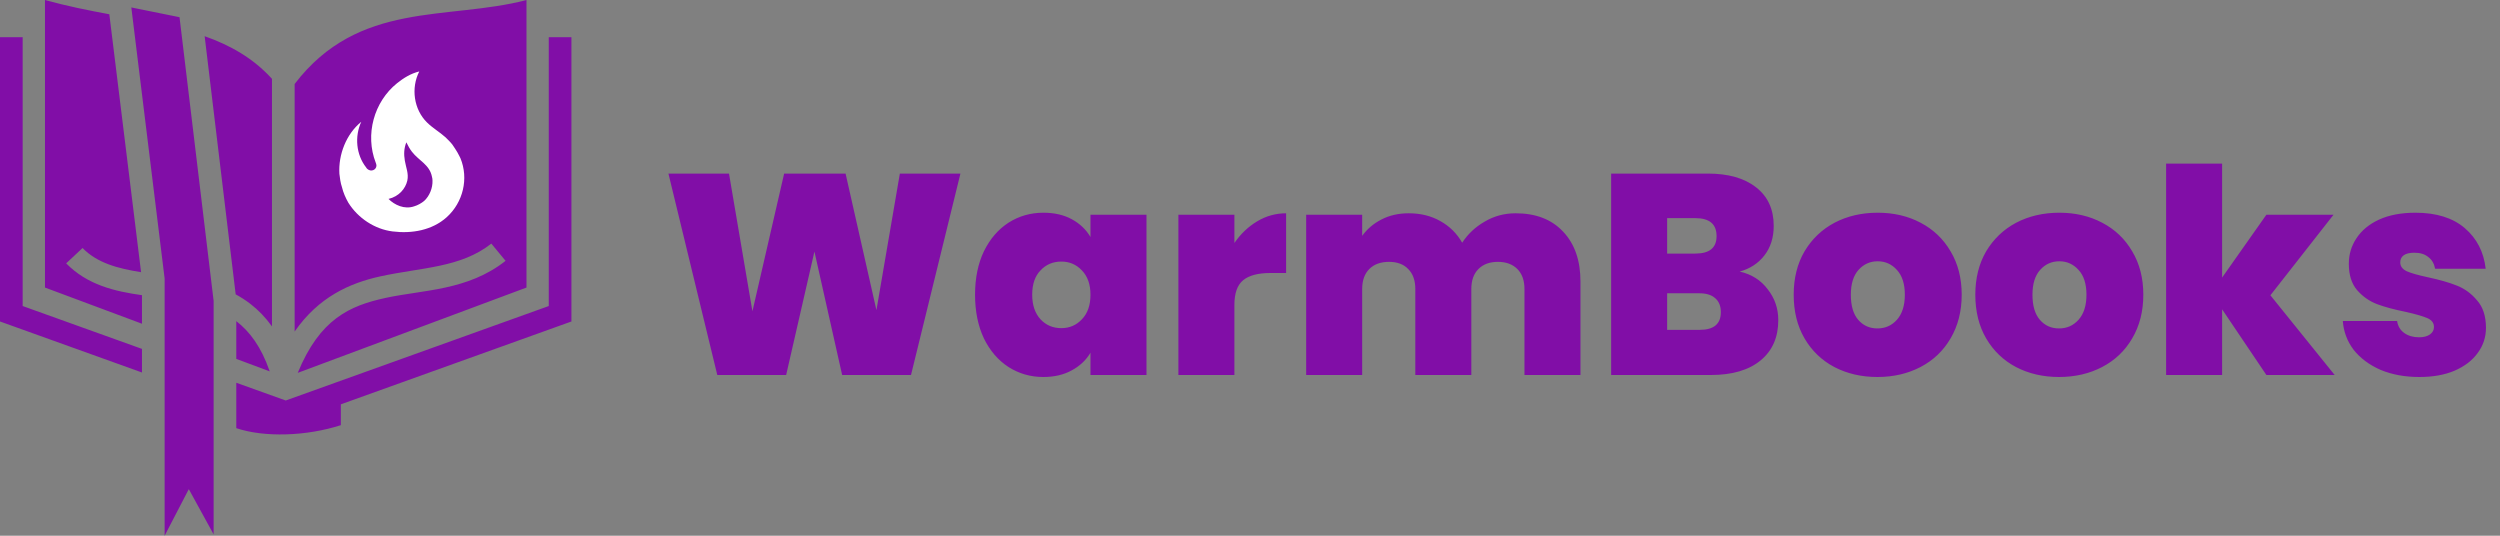<svg width="140" height="30" viewBox="0 0 140 30" fill="none" xmlns="http://www.w3.org/2000/svg">
<rect x="0" y="0" width="140" height="30" fill="#808080" stroke="none"/>
<path d="M2.519 0V16.103L7.951 18.129V16.53C6.423 16.316 4.891 15.957 3.705 14.748L4.622 13.889C5.447 14.73 6.593 15.035 7.9 15.242L6.122 0.799C4.943 0.579 3.734 0.339 2.519 0ZM29.483 0.002C25.058 1.157 20.089 0.009 16.5 4.703V18.565C17.844 16.63 19.585 15.852 21.302 15.476C23.604 14.972 25.795 15.001 27.514 13.642L28.312 14.607C26.19 16.284 23.678 16.226 21.579 16.686C19.59 17.122 17.914 17.856 16.674 20.88L29.483 16.103L29.483 0.002ZM7.354 0.417L9.215 15.563L9.219 15.601V30L10.573 27.392L11.963 29.925V16.85L10.053 0.963L7.354 0.417ZM11.46 2.027L13.198 16.484C13.488 16.64 13.765 16.819 14.025 17.02C14.464 17.358 14.868 17.774 15.231 18.279V4.415C14.178 3.255 12.895 2.534 11.46 2.027ZM0 2.083V18.003L7.951 20.86V19.538L1.269 17.138V2.083H0ZM30.731 2.085V17.138L16.001 22.428L13.232 21.434V23.976C14.808 24.509 17.176 24.428 19.088 23.808V22.642L32 18.003V2.085L30.731 2.085ZM13.232 17.986V20.098L15.104 20.797C14.626 19.413 13.979 18.563 13.241 17.992C13.238 17.991 13.235 17.988 13.232 17.986Z" fill="#810EA7"/>
<path d="M25.335 8.1C25.22 7.95 25.08 7.82 24.95 7.69C24.615 7.39 24.235 7.175 23.915 6.86C23.17 6.13 23.005 4.925 23.48 4C23.005 4.115 22.59 4.375 22.235 4.66C20.941 5.7 20.431 7.535 21.041 9.11C21.061 9.16 21.081 9.21 21.081 9.275C21.081 9.385 21.006 9.485 20.906 9.525C20.791 9.575 20.671 9.545 20.576 9.465C20.547 9.442 20.523 9.413 20.506 9.38C19.941 8.665 19.851 7.64 20.231 6.82C19.396 7.5 18.941 8.65 19.006 9.735C19.036 9.985 19.066 10.235 19.151 10.485C19.221 10.785 19.356 11.085 19.506 11.35C20.046 12.215 20.981 12.835 21.986 12.96C23.055 13.095 24.2 12.9 25.02 12.16C25.935 11.33 26.255 10 25.785 8.86L25.72 8.73C25.615 8.5 25.335 8.1 25.335 8.1ZM23.755 11.25C23.615 11.37 23.385 11.5 23.205 11.55C22.645 11.75 22.086 11.47 21.756 11.14C22.351 11 22.706 10.56 22.81 10.115C22.895 9.715 22.735 9.385 22.671 9C22.61 8.63 22.62 8.315 22.755 7.97C22.85 8.16 22.95 8.35 23.07 8.5C23.455 9 24.06 9.22 24.19 9.9C24.21 9.97 24.22 10.04 24.22 10.115C24.235 10.525 24.055 10.975 23.755 11.25Z" fill="white"/>
<path d="M53.784 9.72L51.016 21H47.16L45.608 14.088L44.024 21H40.168L37.432 9.72H40.824L42.136 17.432L43.912 9.72H47.352L49.08 17.368L50.392 9.72H53.784ZM54.603 16.504C54.603 15.576 54.768 14.765 55.099 14.072C55.44 13.379 55.899 12.845 56.475 12.472C57.061 12.099 57.712 11.912 58.427 11.912C59.045 11.912 59.579 12.035 60.027 12.28C60.475 12.525 60.821 12.856 61.067 13.272V12.024H64.203V21H61.067V19.752C60.821 20.168 60.469 20.499 60.011 20.744C59.563 20.989 59.035 21.112 58.427 21.112C57.712 21.112 57.061 20.925 56.475 20.552C55.899 20.179 55.44 19.645 55.099 18.952C54.768 18.248 54.603 17.432 54.603 16.504ZM61.067 16.504C61.067 15.928 60.907 15.475 60.587 15.144C60.277 14.813 59.893 14.648 59.435 14.648C58.965 14.648 58.576 14.813 58.267 15.144C57.957 15.464 57.803 15.917 57.803 16.504C57.803 17.08 57.957 17.539 58.267 17.88C58.576 18.211 58.965 18.376 59.435 18.376C59.893 18.376 60.277 18.211 60.587 17.88C60.907 17.549 61.067 17.091 61.067 16.504ZM69.126 13.608C69.478 13.096 69.904 12.691 70.406 12.392C70.907 12.093 71.446 11.944 72.022 11.944V15.288H71.142C70.459 15.288 69.952 15.421 69.622 15.688C69.291 15.955 69.126 16.419 69.126 17.08V21H65.99V12.024H69.126V13.608ZM84.874 11.944C86.005 11.944 86.89 12.285 87.53 12.968C88.181 13.651 88.506 14.584 88.506 15.768V21H85.37V16.184C85.37 15.704 85.237 15.331 84.97 15.064C84.703 14.797 84.341 14.664 83.882 14.664C83.423 14.664 83.061 14.797 82.794 15.064C82.527 15.331 82.394 15.704 82.394 16.184V21H79.258V16.184C79.258 15.704 79.125 15.331 78.858 15.064C78.602 14.797 78.245 14.664 77.786 14.664C77.317 14.664 76.949 14.797 76.682 15.064C76.415 15.331 76.282 15.704 76.282 16.184V21H73.146V12.024H76.282V13.208C76.559 12.824 76.917 12.52 77.354 12.296C77.802 12.061 78.314 11.944 78.89 11.944C79.551 11.944 80.138 12.088 80.65 12.376C81.173 12.664 81.583 13.069 81.882 13.592C82.202 13.101 82.623 12.707 83.146 12.408C83.669 12.099 84.245 11.944 84.874 11.944ZM97.424 15.208C98.085 15.357 98.608 15.688 98.992 16.2C99.387 16.701 99.584 17.277 99.584 17.928C99.584 18.888 99.254 19.64 98.592 20.184C97.931 20.728 97.003 21 95.808 21H90.224V9.72H95.632C96.784 9.72 97.686 9.976 98.336 10.488C98.998 11 99.328 11.72 99.328 12.648C99.328 13.309 99.152 13.864 98.8 14.312C98.459 14.749 98 15.048 97.424 15.208ZM93.36 14.2H94.944C95.734 14.2 96.128 13.875 96.128 13.224C96.128 12.552 95.734 12.216 94.944 12.216H93.36V14.2ZM95.184 18.472C95.974 18.472 96.368 18.141 96.368 17.48C96.368 17.139 96.261 16.877 96.048 16.696C95.846 16.515 95.552 16.424 95.168 16.424H93.36V18.472H95.184ZM105.135 21.112C104.239 21.112 103.433 20.925 102.719 20.552C102.015 20.179 101.46 19.645 101.055 18.952C100.649 18.259 100.447 17.443 100.447 16.504C100.447 15.576 100.649 14.765 101.055 14.072C101.471 13.379 102.031 12.845 102.735 12.472C103.449 12.099 104.255 11.912 105.151 11.912C106.047 11.912 106.847 12.099 107.551 12.472C108.265 12.845 108.825 13.379 109.231 14.072C109.647 14.765 109.855 15.576 109.855 16.504C109.855 17.432 109.647 18.248 109.231 18.952C108.825 19.645 108.265 20.179 107.551 20.552C106.836 20.925 106.031 21.112 105.135 21.112ZM105.135 18.392C105.572 18.392 105.935 18.232 106.223 17.912C106.521 17.581 106.671 17.112 106.671 16.504C106.671 15.896 106.521 15.432 106.223 15.112C105.935 14.792 105.577 14.632 105.151 14.632C104.724 14.632 104.367 14.792 104.079 15.112C103.791 15.432 103.647 15.896 103.647 16.504C103.647 17.123 103.785 17.592 104.062 17.912C104.34 18.232 104.697 18.392 105.135 18.392ZM115.306 21.112C114.41 21.112 113.605 20.925 112.89 20.552C112.186 20.179 111.632 19.645 111.226 18.952C110.821 18.259 110.618 17.443 110.618 16.504C110.618 15.576 110.821 14.765 111.226 14.072C111.642 13.379 112.202 12.845 112.906 12.472C113.621 12.099 114.426 11.912 115.322 11.912C116.218 11.912 117.018 12.099 117.722 12.472C118.437 12.845 118.997 13.379 119.402 14.072C119.818 14.765 120.026 15.576 120.026 16.504C120.026 17.432 119.818 18.248 119.402 18.952C118.997 19.645 118.437 20.179 117.722 20.552C117.008 20.925 116.202 21.112 115.306 21.112ZM115.306 18.392C115.744 18.392 116.106 18.232 116.394 17.912C116.693 17.581 116.842 17.112 116.842 16.504C116.842 15.896 116.693 15.432 116.394 15.112C116.106 14.792 115.749 14.632 115.322 14.632C114.896 14.632 114.538 14.792 114.25 15.112C113.962 15.432 113.818 15.896 113.818 16.504C113.818 17.123 113.957 17.592 114.234 17.912C114.512 18.232 114.869 18.392 115.306 18.392ZM126.918 21L124.438 17.32V21H121.302V9.16H124.438V15.544L126.918 12.024H130.678L127.142 16.536L130.742 21H126.918ZM135.486 21.112C134.675 21.112 133.95 20.979 133.31 20.712C132.68 20.435 132.179 20.061 131.806 19.592C131.443 19.112 131.24 18.573 131.198 17.976H134.238C134.28 18.264 134.414 18.488 134.638 18.648C134.862 18.808 135.139 18.888 135.47 18.888C135.726 18.888 135.928 18.835 136.078 18.728C136.227 18.621 136.302 18.483 136.302 18.312C136.302 18.088 136.179 17.923 135.934 17.816C135.688 17.709 135.283 17.592 134.718 17.464C134.078 17.336 133.544 17.192 133.118 17.032C132.691 16.872 132.318 16.611 131.998 16.248C131.688 15.885 131.534 15.395 131.534 14.776C131.534 14.243 131.678 13.763 131.966 13.336C132.254 12.899 132.675 12.552 133.23 12.296C133.795 12.04 134.472 11.912 135.262 11.912C136.435 11.912 137.358 12.2 138.03 12.776C138.702 13.352 139.091 14.109 139.198 15.048H136.366C136.312 14.76 136.184 14.541 135.982 14.392C135.79 14.232 135.528 14.152 135.198 14.152C134.942 14.152 134.744 14.2 134.606 14.296C134.478 14.392 134.414 14.525 134.414 14.696C134.414 14.909 134.536 15.075 134.782 15.192C135.027 15.299 135.422 15.411 135.966 15.528C136.616 15.667 137.155 15.821 137.582 15.992C138.019 16.163 138.398 16.44 138.718 16.824C139.048 17.197 139.214 17.709 139.214 18.36C139.214 18.883 139.059 19.352 138.75 19.768C138.451 20.184 138.019 20.515 137.454 20.76C136.899 20.995 136.243 21.112 135.486 21.112Z" fill="#810EA7"/>
</svg>
